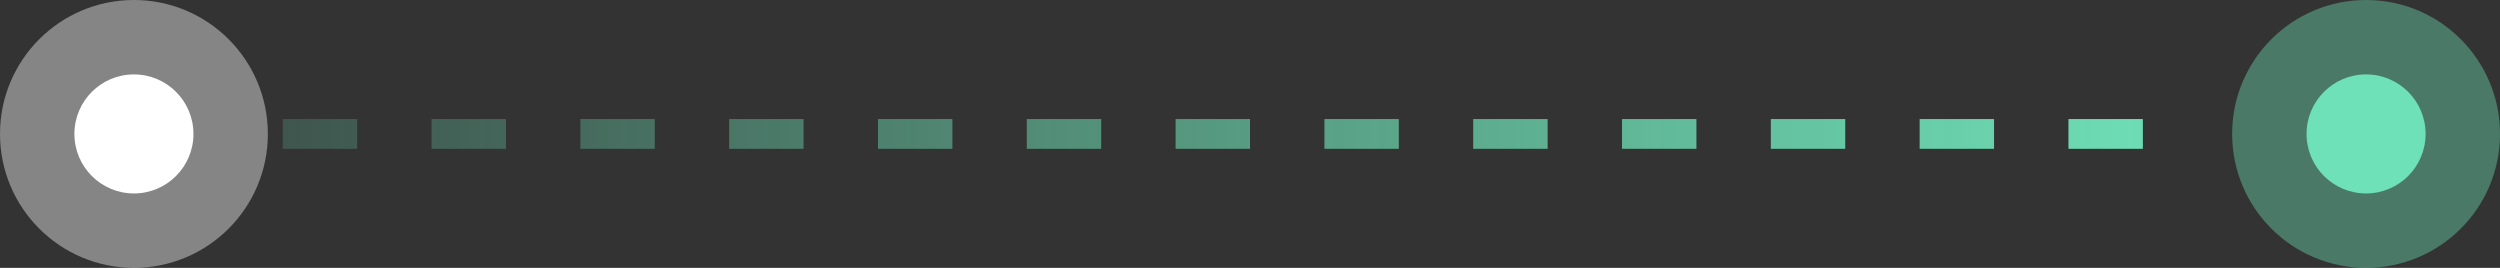 <svg width="168" height="18" viewBox="0 0 168 18" fill="none" xmlns="http://www.w3.org/2000/svg">
<rect x="0" y="0" width="168" height="18" fill="#333333" stroke="none"/>
<circle cx="159" cy="9" r="9" fill="#6FE1B8" fill-opacity="0.4"/>
<circle cx="159" cy="9" r="4" fill="#6FE1B8"/>
<path d="M19 9H148" stroke="url(#paint0_linear_1_206)" stroke-width="2" stroke-dasharray="5 5"/>
<circle cx="9" cy="9" r="9" fill="white" fill-opacity="0.4"/>
<circle cx="9" cy="9" r="4" fill="white"/>
<defs>
<linearGradient id="paint0_linear_1_206" x1="148" y1="9" x2="19" y2="9" gradientUnits="userSpaceOnUse">
<stop stop-color="#6FE1B8"/>
<stop offset="1" stop-color="#6FE1B8" stop-opacity="0.2"/>
</linearGradient>
</defs>
</svg>
